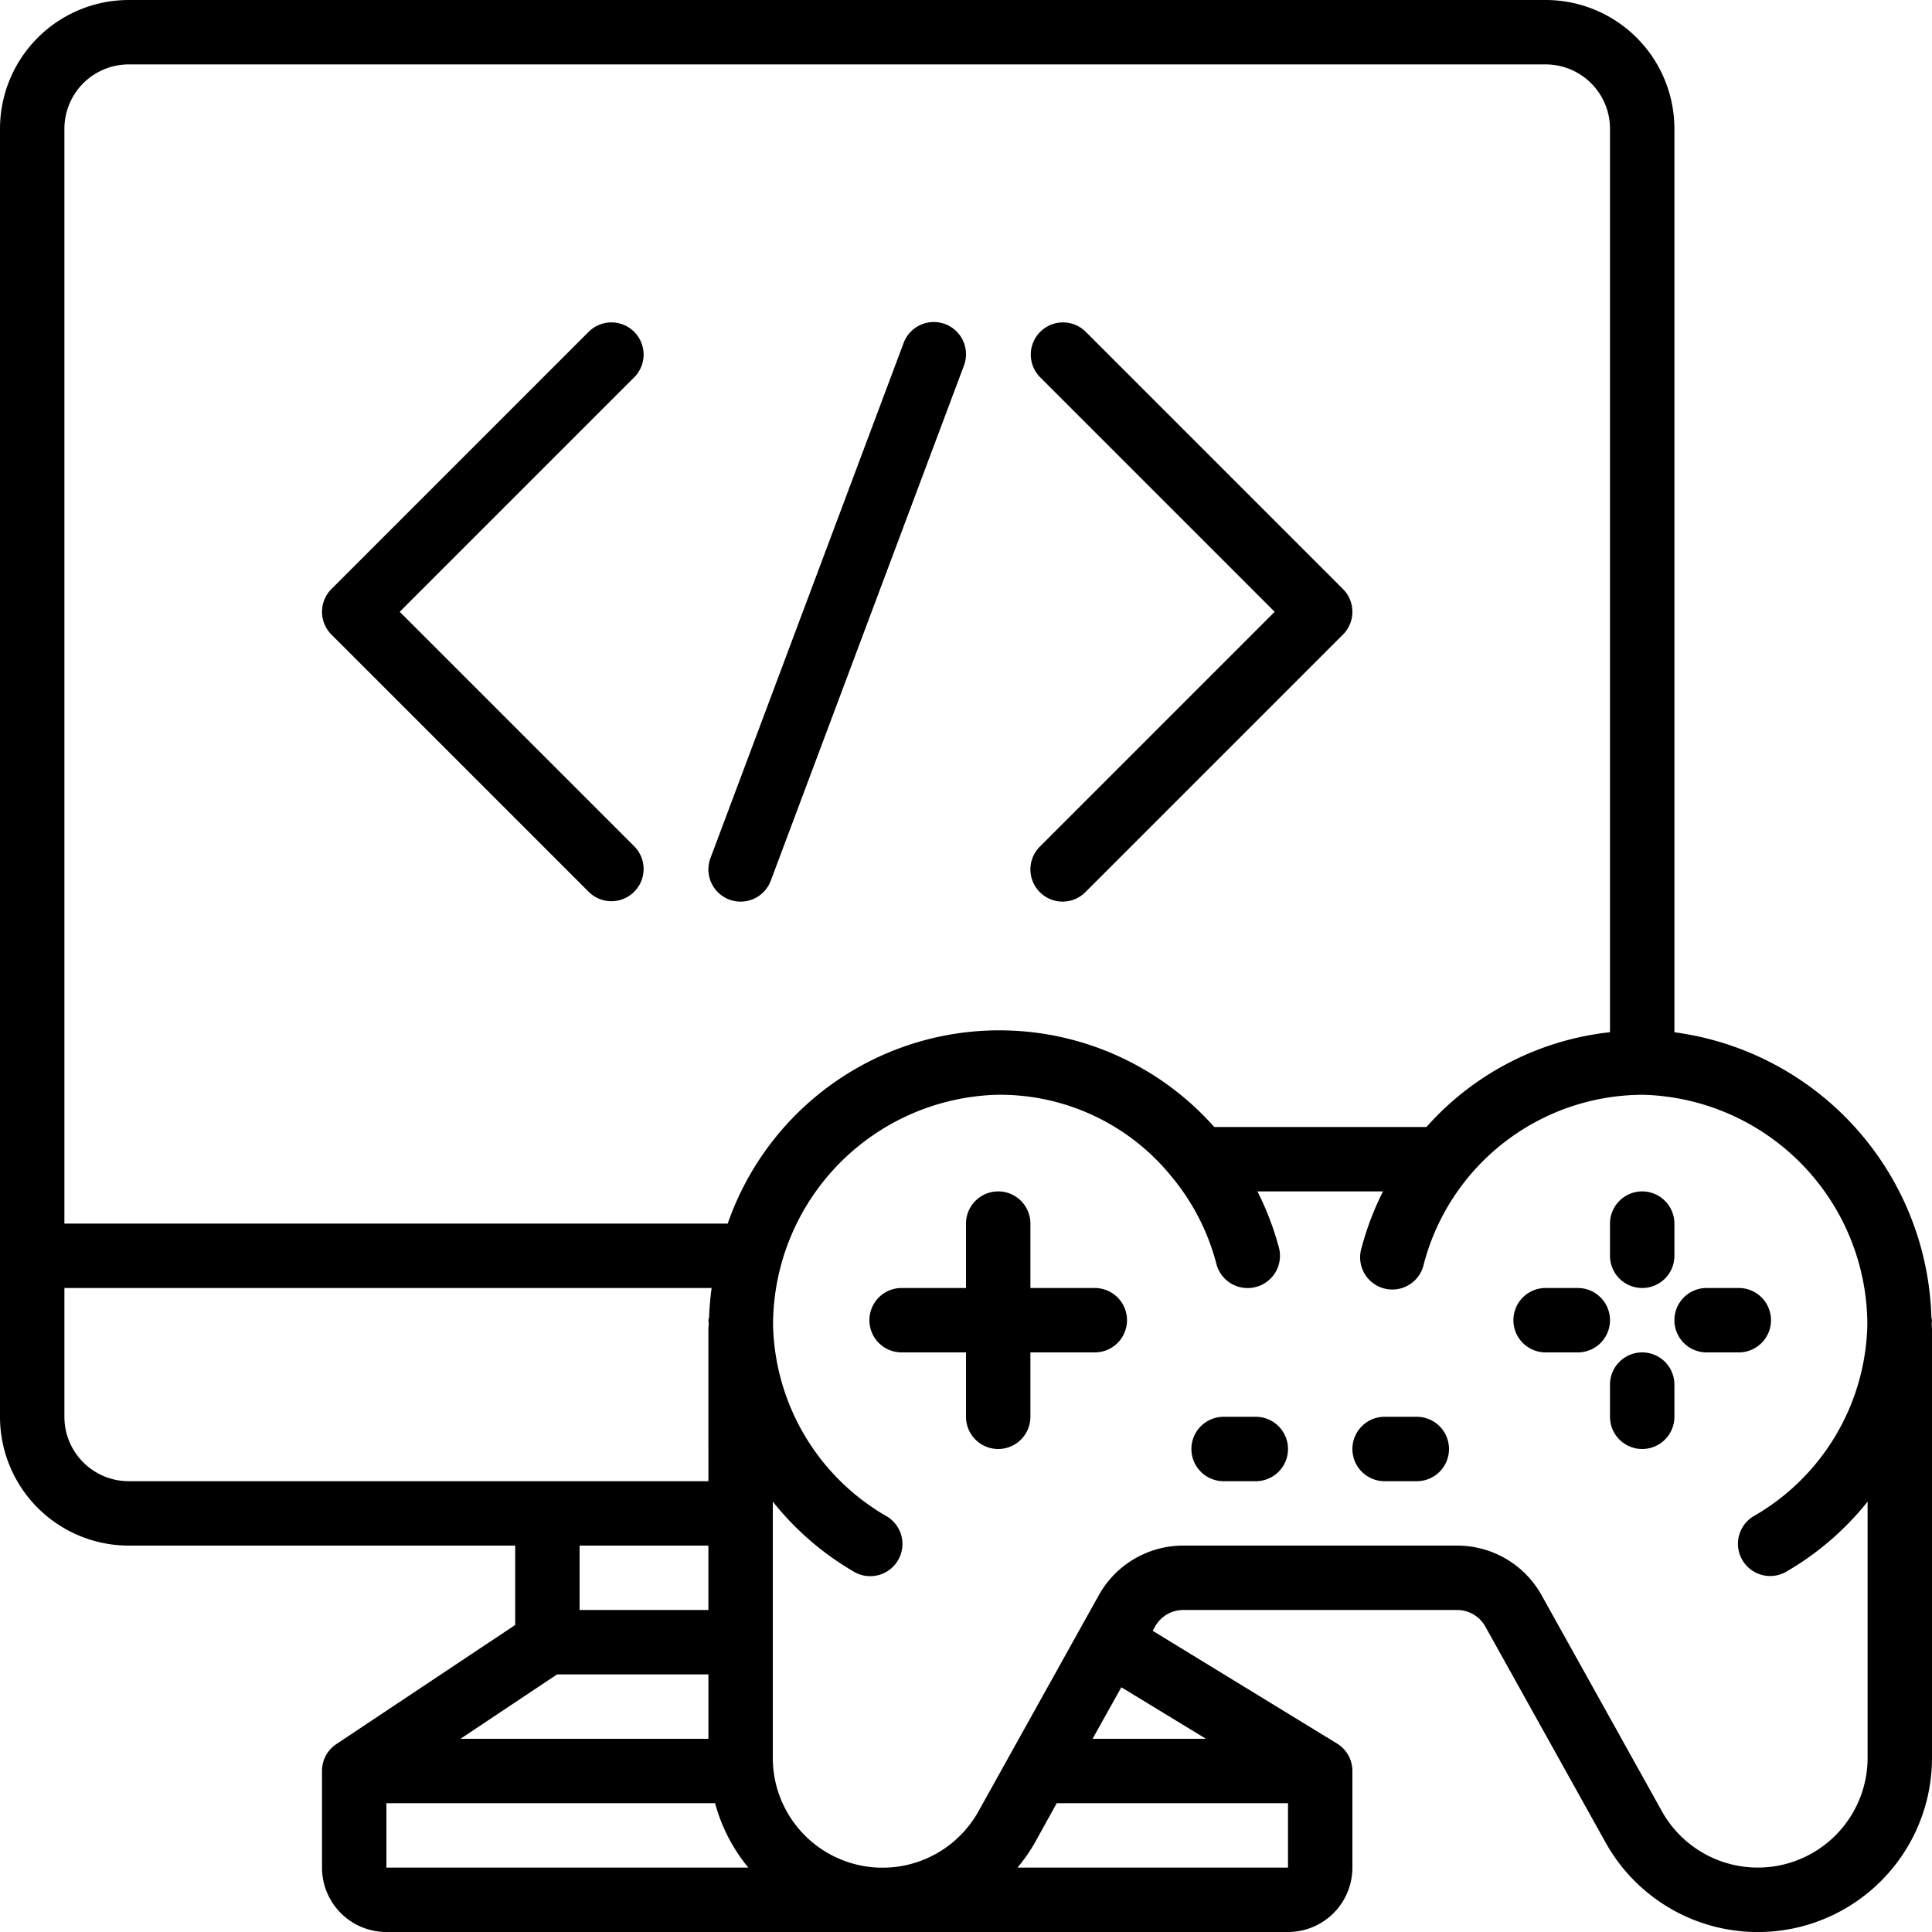 <svg xmlns="http://www.w3.org/2000/svg" version="1.1" xmlns:xlink="http://www.w3.org/1999/xlink" width="512" height="512" x="0" y="0" viewBox="0 0 60 60" style="enable-background:new 0 0 512 512" xml:space="preserve" class=""><g><path d="M51 40a1 1 0 0 0 1-1v-1a1 1 0 0 0-2 0v1a1 1 0 0 0 1 1zM49 40h-1a1 1 0 0 0 0 2h1a1 1 0 0 0 0-2zM51 42a1 1 0 0 0-1 1v1a1 1 0 0 0 2 0v-1a1 1 0 0 0-1-1zM55 41a1 1 0 0 0-1-1h-1a1 1 0 0 0 0 2h1a1 1 0 0 0 1-1zM34 40h-2v-2a1 1 0 0 0-2 0v2h-2a1 1 0 0 0 0 2h2v2a1 1 0 0 0 2 0v-2h2a1 1 0 0 0 0-2zM39 44h-1a1 1 0 0 0 0 2h1a1 1 0 0 0 0-2zM44 44h-1a1 1 0 0 0 0 2h1a1 1 0 0 0 0-2z" fill="#000000" opacity="1" data-original="#000000" class=""></path><path d="M59.981 40.908A9.2 9.2 0 0 0 52 32.058V4a4 4 0 0 0-4-4H4a4 4 0 0 0-4 4v40a4 4 0 0 0 4 4h12v2.465l-5.555 3.7A1 1 0 0 0 10 55v3a2 2 0 0 0 2 2h28a2 2 0 0 0 2-2v-3a1 1 0 0 0-.479-.854l-5.723-3.5.074-.132a1 1 0 0 1 .873-.514h8.51a1 1 0 0 1 .873.514l3.74 6.715A5.409 5.409 0 0 0 60 54.59v-13.3c0-.056-.007-.11-.008-.165S60 41.041 60 41a.937.937 0 0 0-.019-.092zM4 2h44a2 2 0 0 1 2 2v28.056A8.907 8.907 0 0 0 44.3 35h-6.59a8.926 8.926 0 0 0-15.11 3H2V4a2 2 0 0 1 2-2zm18 52h-7.7l3-2H22zM2 44v-4h20.1c-.041.3-.067.6-.079.907 0 .032-.019.06-.019.093s.008.081.008.123-.01.111-.01.167V46H4a2 2 0 0 1-2-2zm20 4v2h-4v-2zm-10 8h10.208c.197.733.55 1.415 1.032 2H12zm19.6 2c.201-.242.382-.5.539-.773L32.817 56H40v2zm5.853-4h-3.522l.893-1.6zM58 54.59a3.41 3.41 0 0 1-6.386 1.664l-3.738-6.713A3 3 0 0 0 45.255 48h-8.51a3 3 0 0 0-2.621 1.541l-3.736 6.71A3.409 3.409 0 0 1 24 54.59v-7.957a8.976 8.976 0 0 0 2.5 2.167 1 1 0 1 0 1-1.731 7.026 7.026 0 0 1-3.492-5.942A7.159 7.159 0 0 1 30.942 34a6.852 6.852 0 0 1 5.434 2.531 6.987 6.987 0 0 1 1.4 2.719 1 1 0 0 0 1.224.719 1 1 0 0 0 .719-1.219 9.037 9.037 0 0 0-.668-1.75h3.9a9.037 9.037 0 0 0-.666 1.75 1 1 0 1 0 1.934.5A7.045 7.045 0 0 1 51 34h.058a7.158 7.158 0 0 1 6.934 7.121 7.021 7.021 0 0 1-3.492 5.943 1 1 0 1 0 1 1.731 8.969 8.969 0 0 0 2.5-2.161z" fill="#000000" opacity="1" data-original="#000000" class=""></path><path d="M18.293 27.707a1 1 0 0 0 1.414-1.414L12.414 19l7.293-7.293a1 1 0 0 0-1.414-1.414l-8 8a1 1 0 0 0 0 1.414zM32.293 27.707a1 1 0 0 0 1.414 0l8-8a1 1 0 0 0 0-1.414l-8-8a1 1 0 0 0-1.414 1.414L39.586 19l-7.293 7.293a1 1 0 0 0 0 1.414zM22.649 27.937a1 1 0 0 0 1.288-.586l6-16a1 1 0 1 0-1.874-.7l-6 16a1 1 0 0 0 .586 1.286z" fill="#000000" opacity="1" data-original="#000000" class=""></path></g></svg>